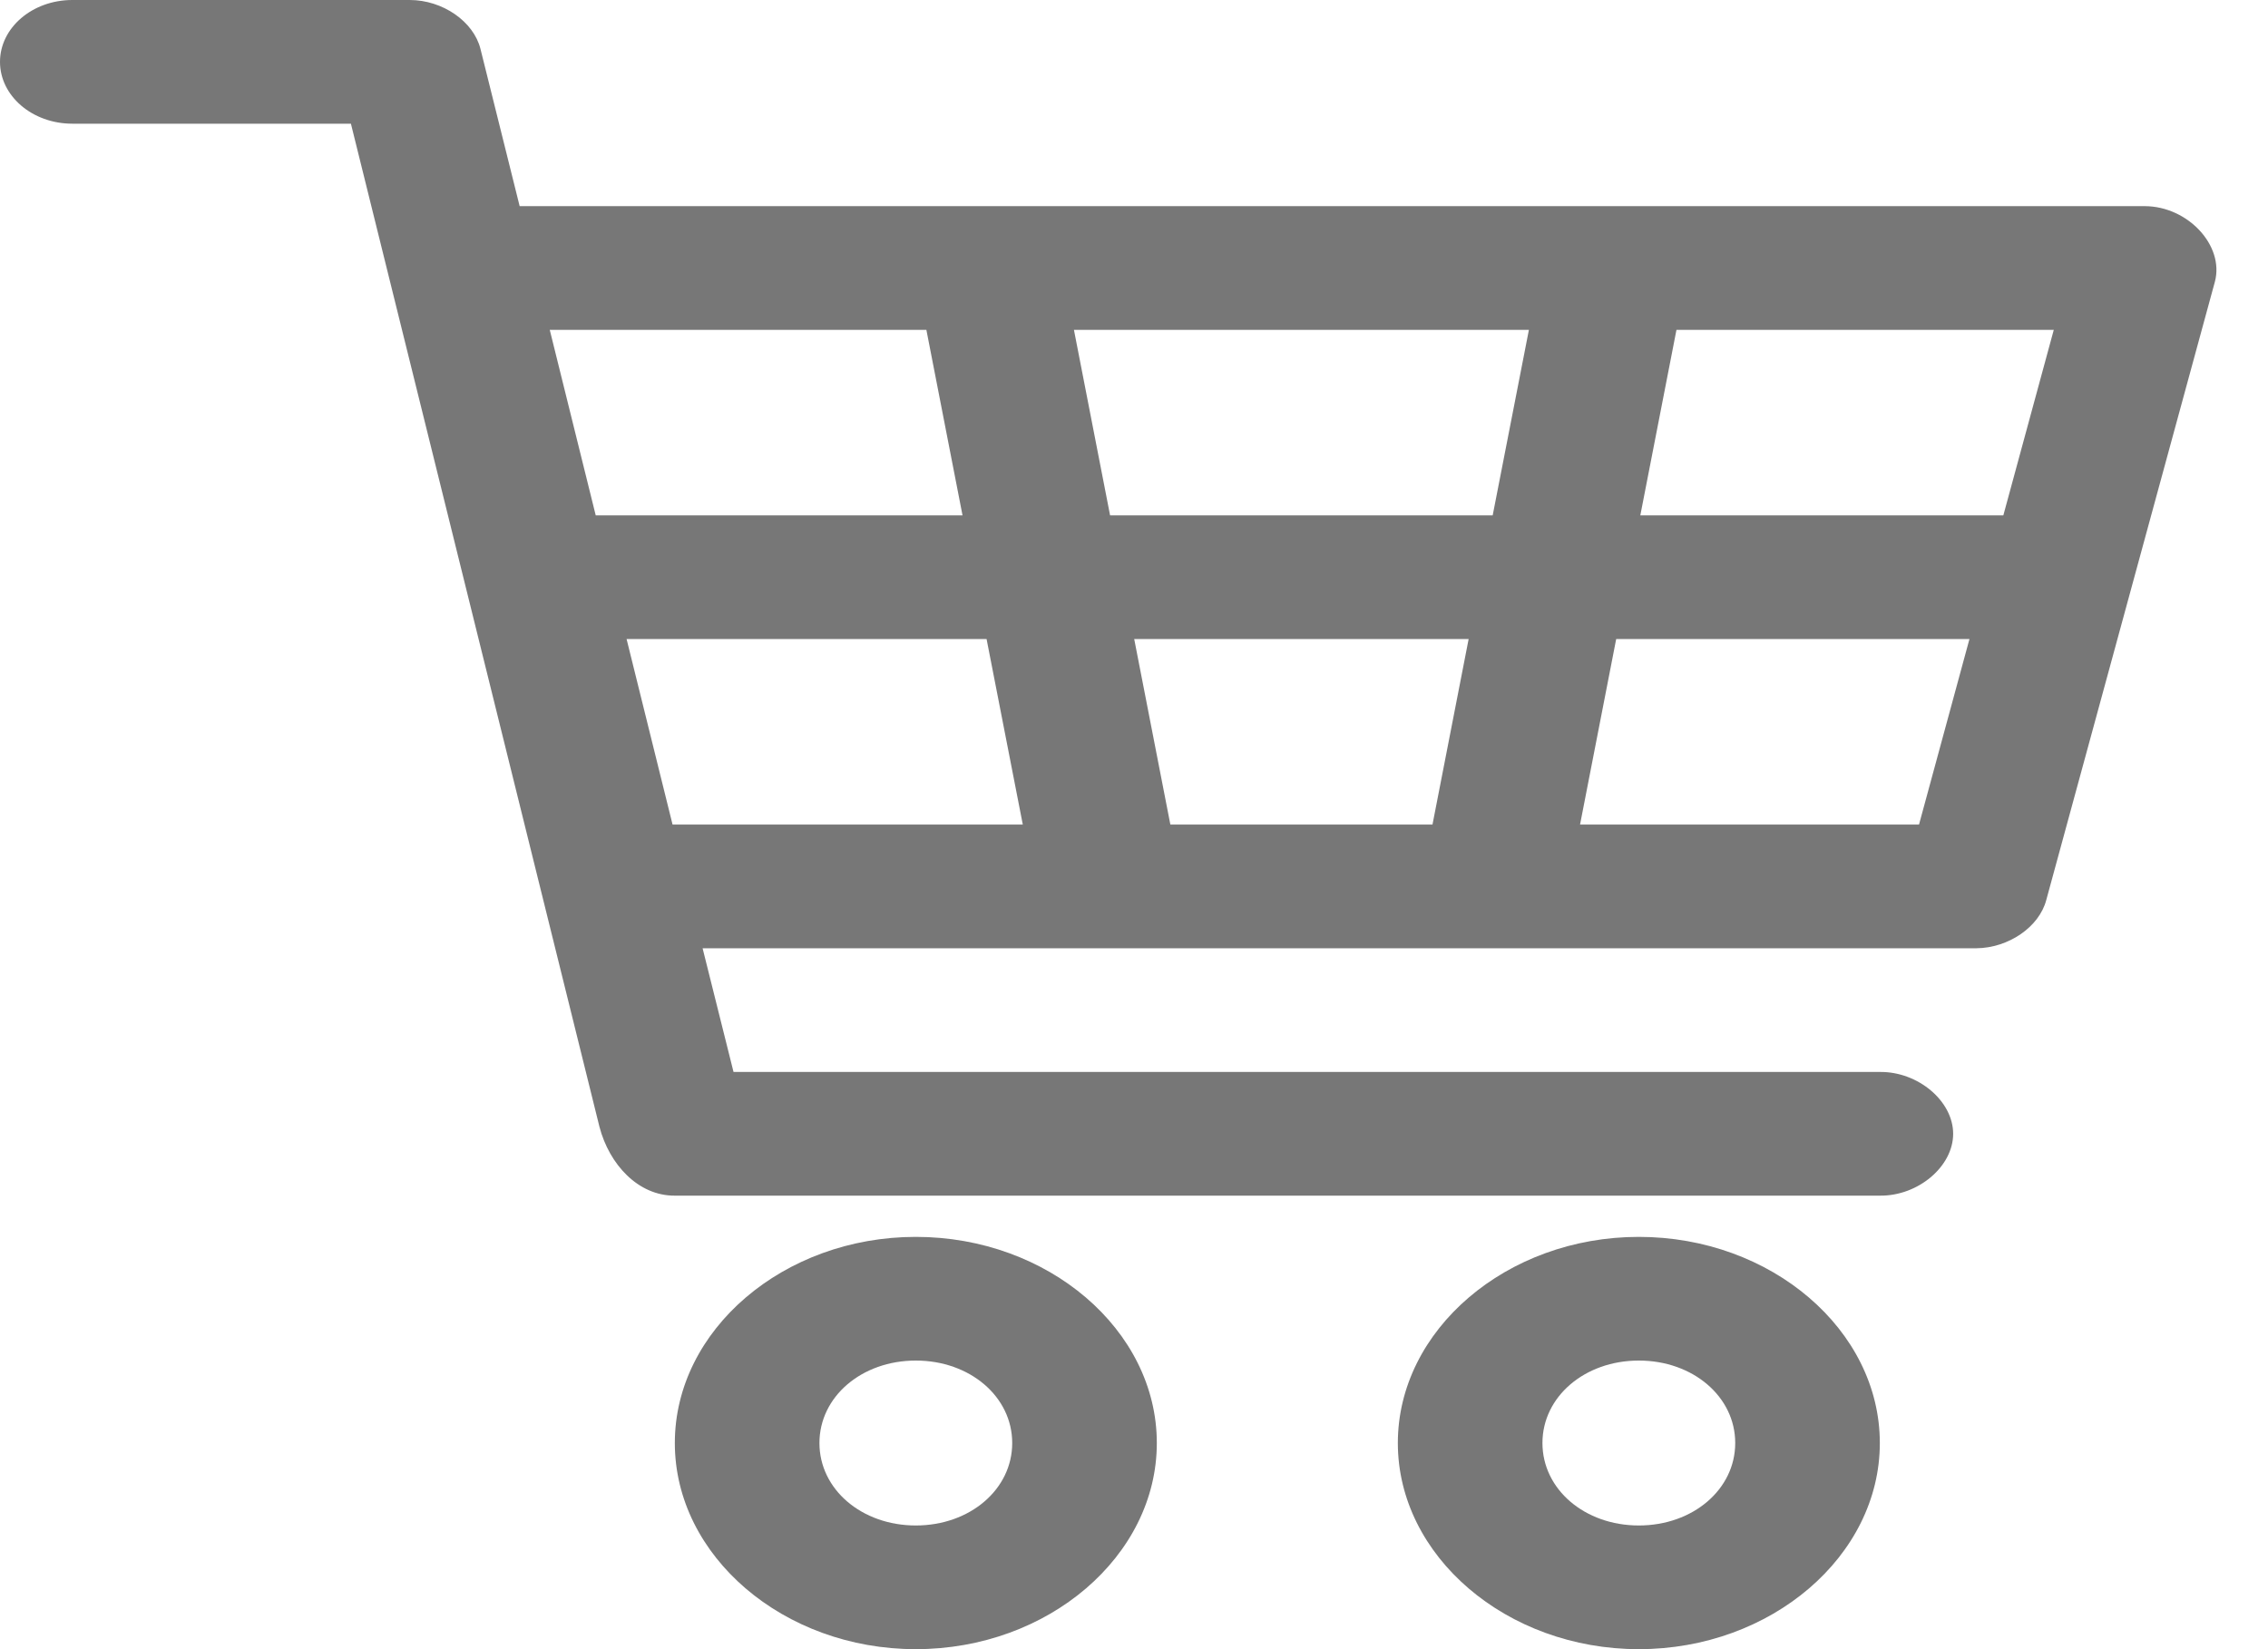 
<svg width="33" height="24" fill="none" xmlns="http://www.w3.org/2000/svg" class=""><path d="M1.052 0C.472 0 0 .403 0 .9s.471.9 1.052.9h4.054l3.616 14.597c.143.55.565 1.006 1.096 1.003h17.534c.556.007 1.067-.424 1.067-.9 0-.476-.511-.907-1.067-.9H10.673l-.45-1.8h18.532c.47-.004.916-.31 1.019-.703l2.454-9c.137-.523-.393-1.094-1.019-1.097H7.561L6.991.712C6.891.312 6.44 0 5.961 0H1.052zm6.947 4.8h5.48l.526 2.7H8.668l-.669-2.7zm7.627 0h6.62l-.527 2.7h-5.567l-.526-2.7zm8.767 0h5.49l-.734 2.7h-5.282l.526-2.7zM9.117 9.3h5.238l.527 2.7H9.786l-.669-2.7zm7.386 0h4.866l-.526 2.7h-3.814l-.526-2.7zm7.013 0h5.14l-.734 2.7H22.99l.526-2.7zM13.326 18c-1.925 0-3.507 1.354-3.507 3s1.582 3 3.506 3c1.925 0 3.507-1.354 3.507-3s-1.582-3-3.507-3zm10.52 0c-1.925 0-3.507 1.354-3.507 3s1.582 3 3.506 3c1.925 0 3.507-1.354 3.507-3s-1.582-3-3.507-3zm-10.52 1.8c.787 0 1.402.526 1.402 1.2 0 .674-.615 1.2-1.403 1.2-.787 0-1.402-.526-1.402-1.2 0-.674.615-1.2 1.402-1.2zm10.52 0c.787 0 1.402.526 1.402 1.2 0 .674-.615 1.2-1.403 1.2-.787 0-1.402-.526-1.402-1.2 0-.674.615-1.2 1.402-1.2z" fill="#777"></path></svg>